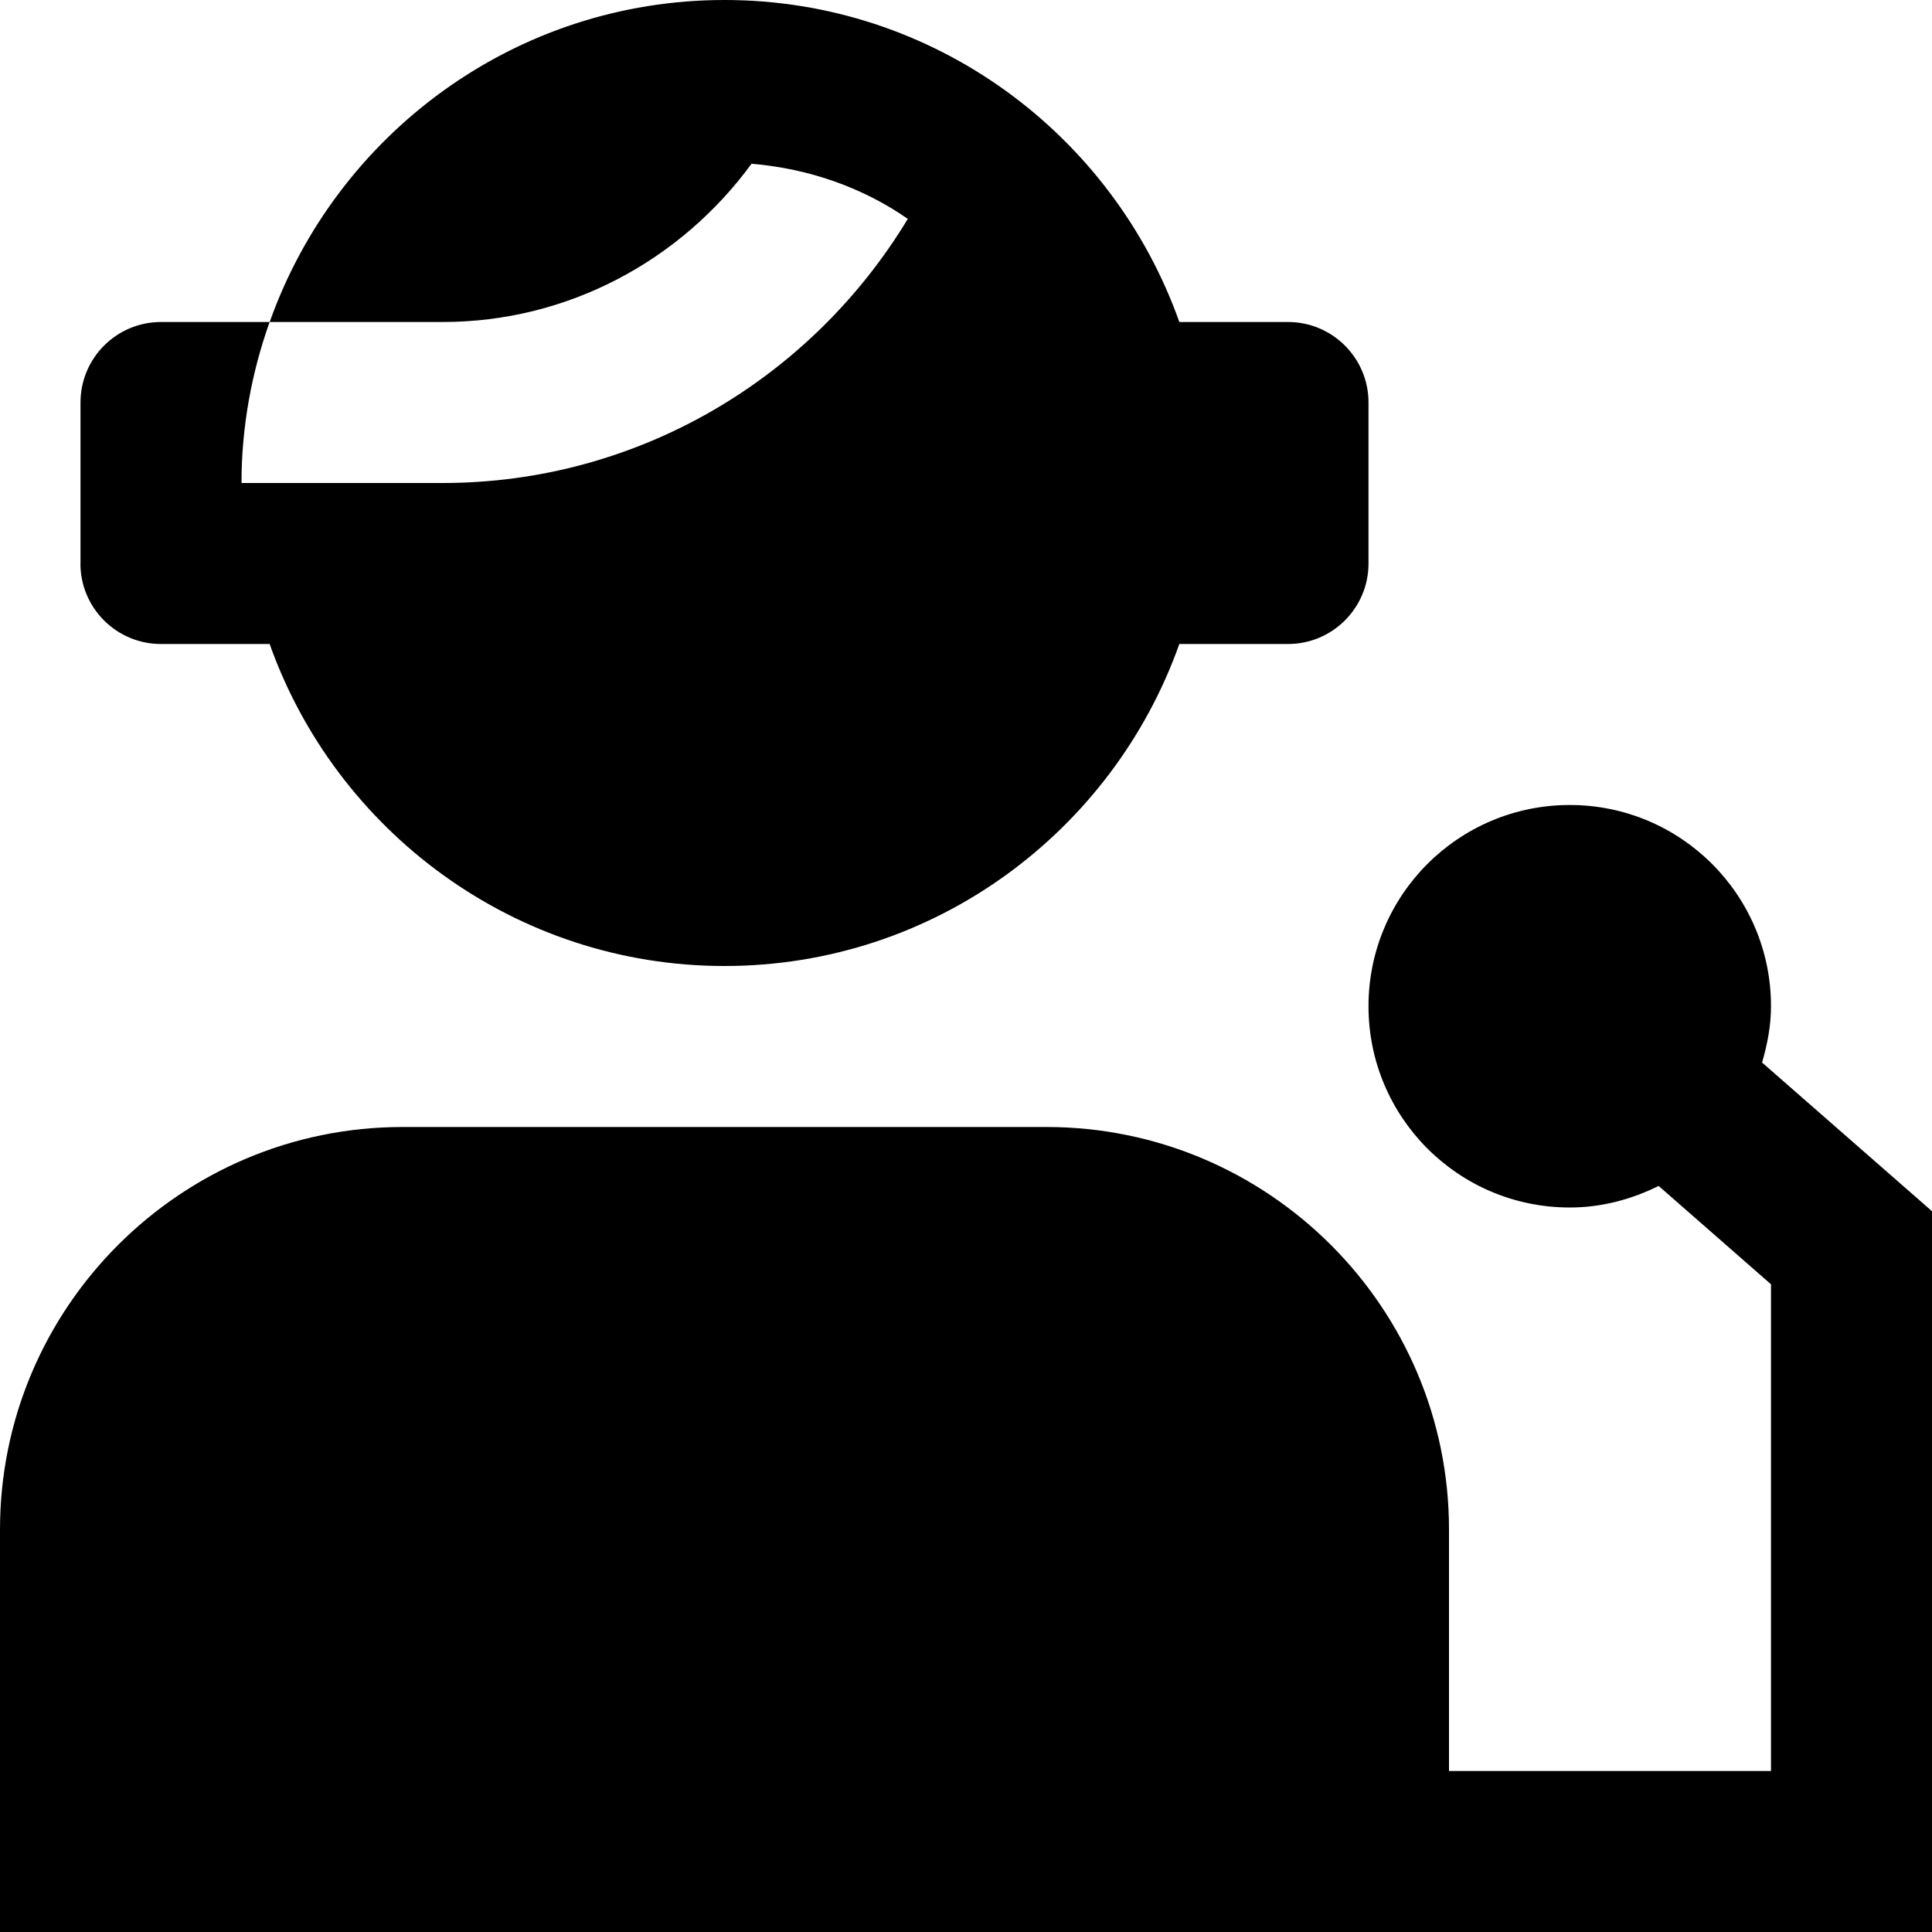 <svg id="Layer_1" viewBox="0 0 24 24" xmlns="http://www.w3.org/2000/svg" data-name="Layer 1"><path d="m21.889 13.199c.065-.223.111-.455.111-.699 0-1.381-1.119-2.5-2.5-2.5s-2.5 1.119-2.5 2.5 1.119 2.5 2.5 2.5c.398 0 .77-.102 1.104-.268l1.396 1.222v6.046h-4v-3c0-2.757-2.243-5-5-5h-8c-2.757 0-5 2.243-5 5v5h24v-8.954zm-20.889-6.199v-2c0-.552.448-1 1-1h1.349c-.222.626-.349 1.298-.349 2h2.5c2.414 0 4.573-1.289 5.777-3.281-.559-.389-1.225-.624-1.941-.685-.88 1.203-2.282 1.966-3.836 1.966h-2.15c.826-2.327 3.043-4 5.65-4s4.824 1.673 5.65 4h1.35c.552 0 1 .448 1 1v2c0 .552-.448 1-1 1h-1.35c-.826 2.327-3.043 4-5.65 4s-4.832-1.679-5.655-4.013c.001.004.002.008.003.013h-1.349c-.552 0-1-.448-1-1z"/></svg>